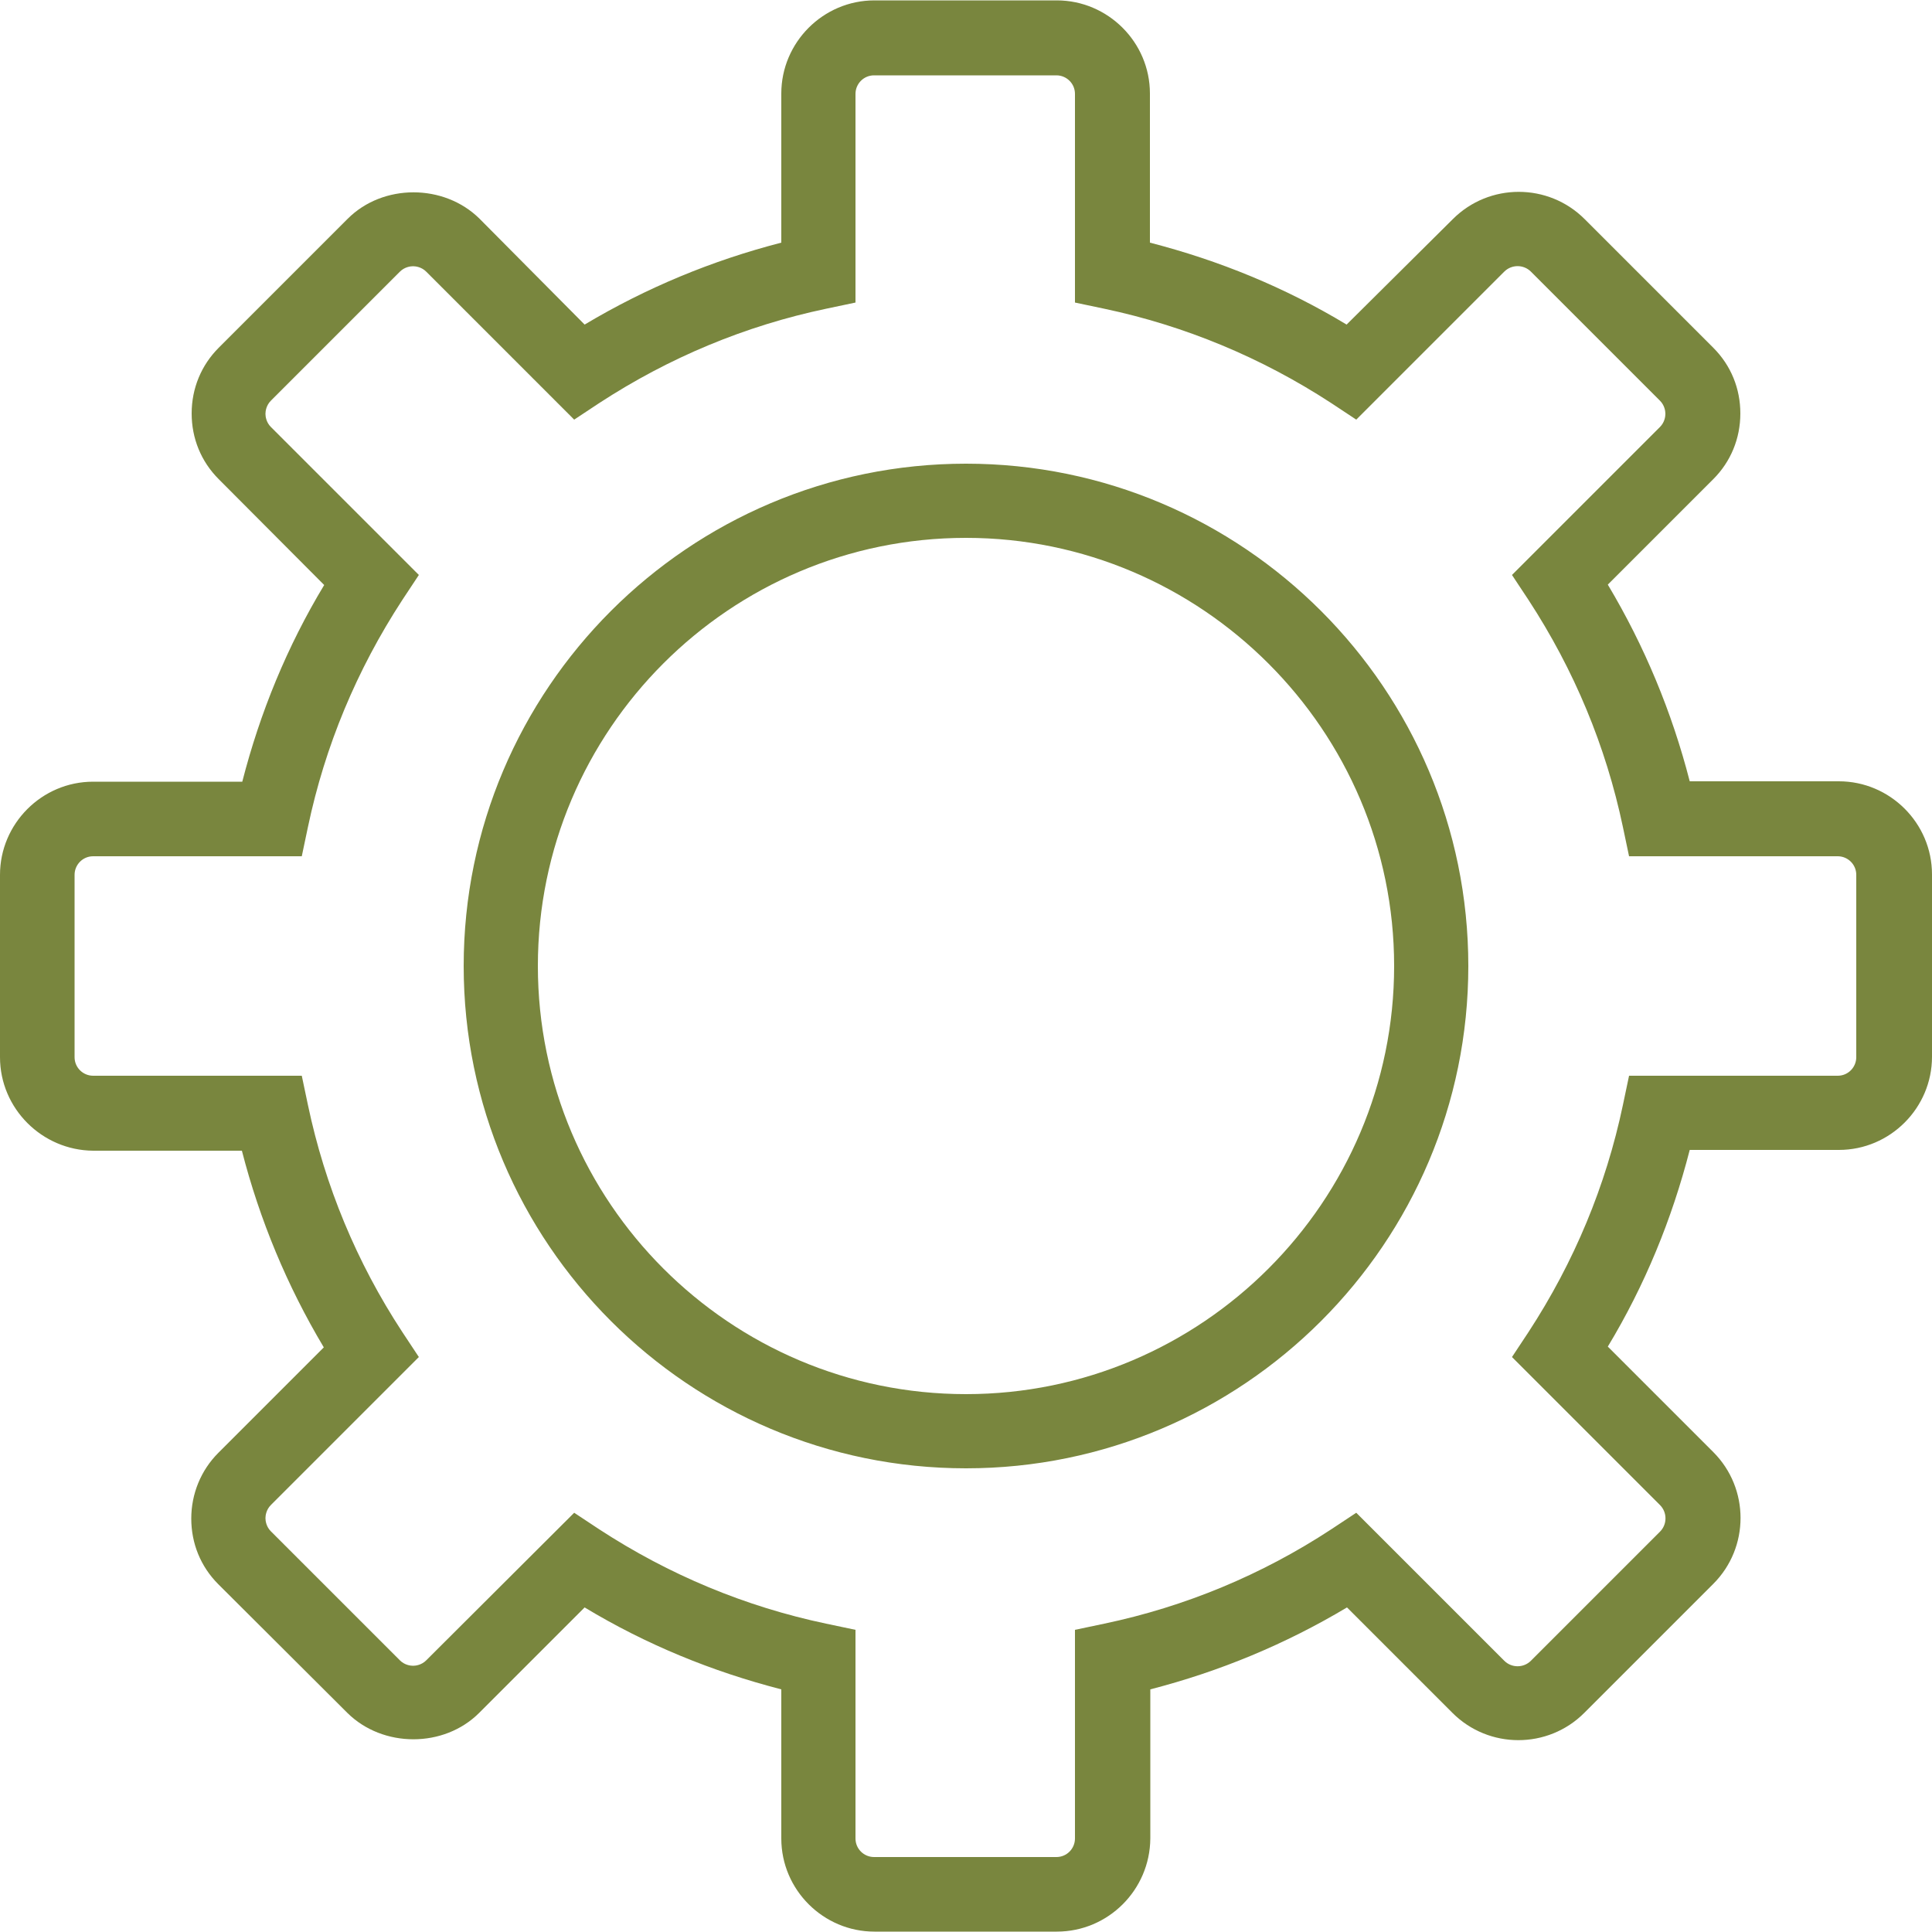 <?xml version="1.0" encoding="utf-8"?>
<!-- Generator: Adobe Illustrator 23.0.2, SVG Export Plug-In . SVG Version: 6.00 Build 0)  -->
<svg version="1.1" id="Layer_1" xmlns="http://www.w3.org/2000/svg" xmlns:xlink="http://www.w3.org/1999/xlink" x="0px" y="0px"
	 viewBox="0 0 500 500" style="enable-background:new 0 0 500 500;" xml:space="preserve">
<style type="text/css">
	.st0{fill:#79863E;}
</style>
<g>
	<g>
		<g>
			<path class="st0" d="M273.5,499.9h-47.2c-13.2,0-24.1-10.8-24.1-24.1v-38.6c-17.9-4.6-35-11.6-50.9-21.2L124,443.3
				c-9.1,9.1-24.9,9.1-34.1,0L56.5,410c-4.6-4.6-7-10.6-7-17s2.5-12.5,7-17l27.3-27.3c-9.5-15.9-16.6-33-21.2-50.9H24.1
				C10.9,297.7,0,286.9,0,273.6v-47.2c0-13.2,10.8-24.1,24.1-24.1h38.6c4.6-17.9,11.6-35,21.2-50.9L56.6,124c-4.6-4.6-7-10.6-7-17
				c0-6.5,2.5-12.5,7-17l33.4-33.4c9.1-9.1,24.9-9.1,34.1,0L151.3,84c15.9-9.5,33-16.6,50.9-21.2V24.2c0-13.2,10.8-24.1,24.1-24.1
				h47.2c13.2,0,24.1,10.8,24.1,24.1v38.6c17.9,4.6,35,11.6,50.9,21.2L376,56.7c9.4-9.4,24.7-9.4,34.1,0L443.4,90
				c4.6,4.6,7,10.6,7,17c0,6.5-2.5,12.5-7,17l-27.3,27.3c9.5,15.9,16.6,33,21.2,50.9h38.6c13.2,0,24.1,10.8,24.1,24.1v47.2
				c0,13.2-10.8,24.1-24.1,24.1h-38.6c-4.6,17.9-11.6,35-21.2,50.9l27.3,27.3c9.4,9.4,9.4,24.7,0,34.1l-33.4,33.4
				c-9.4,9.4-24.7,9.4-34.1,0l-27.3-27.3c-15.9,9.5-33,16.6-50.9,21.2v38.6C297.6,489.1,286.8,499.9,273.5,499.9z M148.6,391.5
				l6.5,4.3c18.1,11.8,37.8,20,58.7,24.4l7.6,1.6v54c0,2.7,2.2,4.8,4.8,4.8h47.2c2.7,0,4.8-2.2,4.8-4.8v-54l7.6-1.6
				c20.9-4.4,40.7-12.6,58.7-24.4l6.5-4.3l38.3,38.3c1.9,1.9,5,1.9,6.9,0l33.4-33.4c1.9-1.9,1.9-5,0-6.9l-38.3-38.3l4.3-6.5
				c11.8-18.1,20-37.8,24.4-58.7l1.6-7.6h54c2.7,0,4.8-2.2,4.8-4.8v-47.2c0-2.7-2.2-4.8-4.8-4.8h-54L420,214
				c-4.4-20.9-12.6-40.6-24.4-58.7l-4.3-6.5l38.3-38.3c1.2-1.2,1.4-2.7,1.4-3.4c0-0.7-0.2-2.2-1.4-3.4l-33.4-33.4
				c-1.9-1.9-5-1.9-6.9,0l-38.3,38.3l-6.5-4.3c-18.1-11.8-37.9-20-58.7-24.4l-7.6-1.6v-54c0-2.7-2.2-4.8-4.8-4.8h-47.2
				c-2.7,0-4.8,2.2-4.8,4.8v54l-7.6,1.6c-20.9,4.4-40.6,12.6-58.7,24.4l-6.5,4.3l-38.3-38.3c-1.2-1.2-2.7-1.4-3.4-1.4
				c-0.7,0-2.2,0.2-3.4,1.4l-33.4,33.4c-1.2,1.2-1.4,2.7-1.4,3.4c0,0.7,0.2,2.2,1.4,3.4l38.3,38.3l-4.3,6.5
				c-11.8,18.1-20,37.8-24.4,58.7l-1.6,7.6h-54c-2.7,0-4.8,2.2-4.8,4.8v47.2c0,2.7,2.2,4.8,4.8,4.8h54l1.6,7.6
				c4.4,20.9,12.6,40.7,24.4,58.7l4.3,6.5l-38.3,38.3c-1.2,1.2-1.4,2.7-1.4,3.4s0.2,2.2,1.4,3.4l33.4,33.4c1.2,1.2,2.7,1.4,3.4,1.4
				c0.7,0,2.2-0.2,3.4-1.4L148.6,391.5z M250,380c-71.7,0-130-58.3-130-130s58.3-130,130-130s130,58.3,130,130
				C380,321.7,321.7,380,250,380z M250,139.2c-61.1,0-110.8,49.7-110.8,110.8S188.9,360.8,250,360.8S360.8,311,360.8,250
				S311,139.2,250,139.2z"/>
		</g>
	</g>
</g>
</svg>
